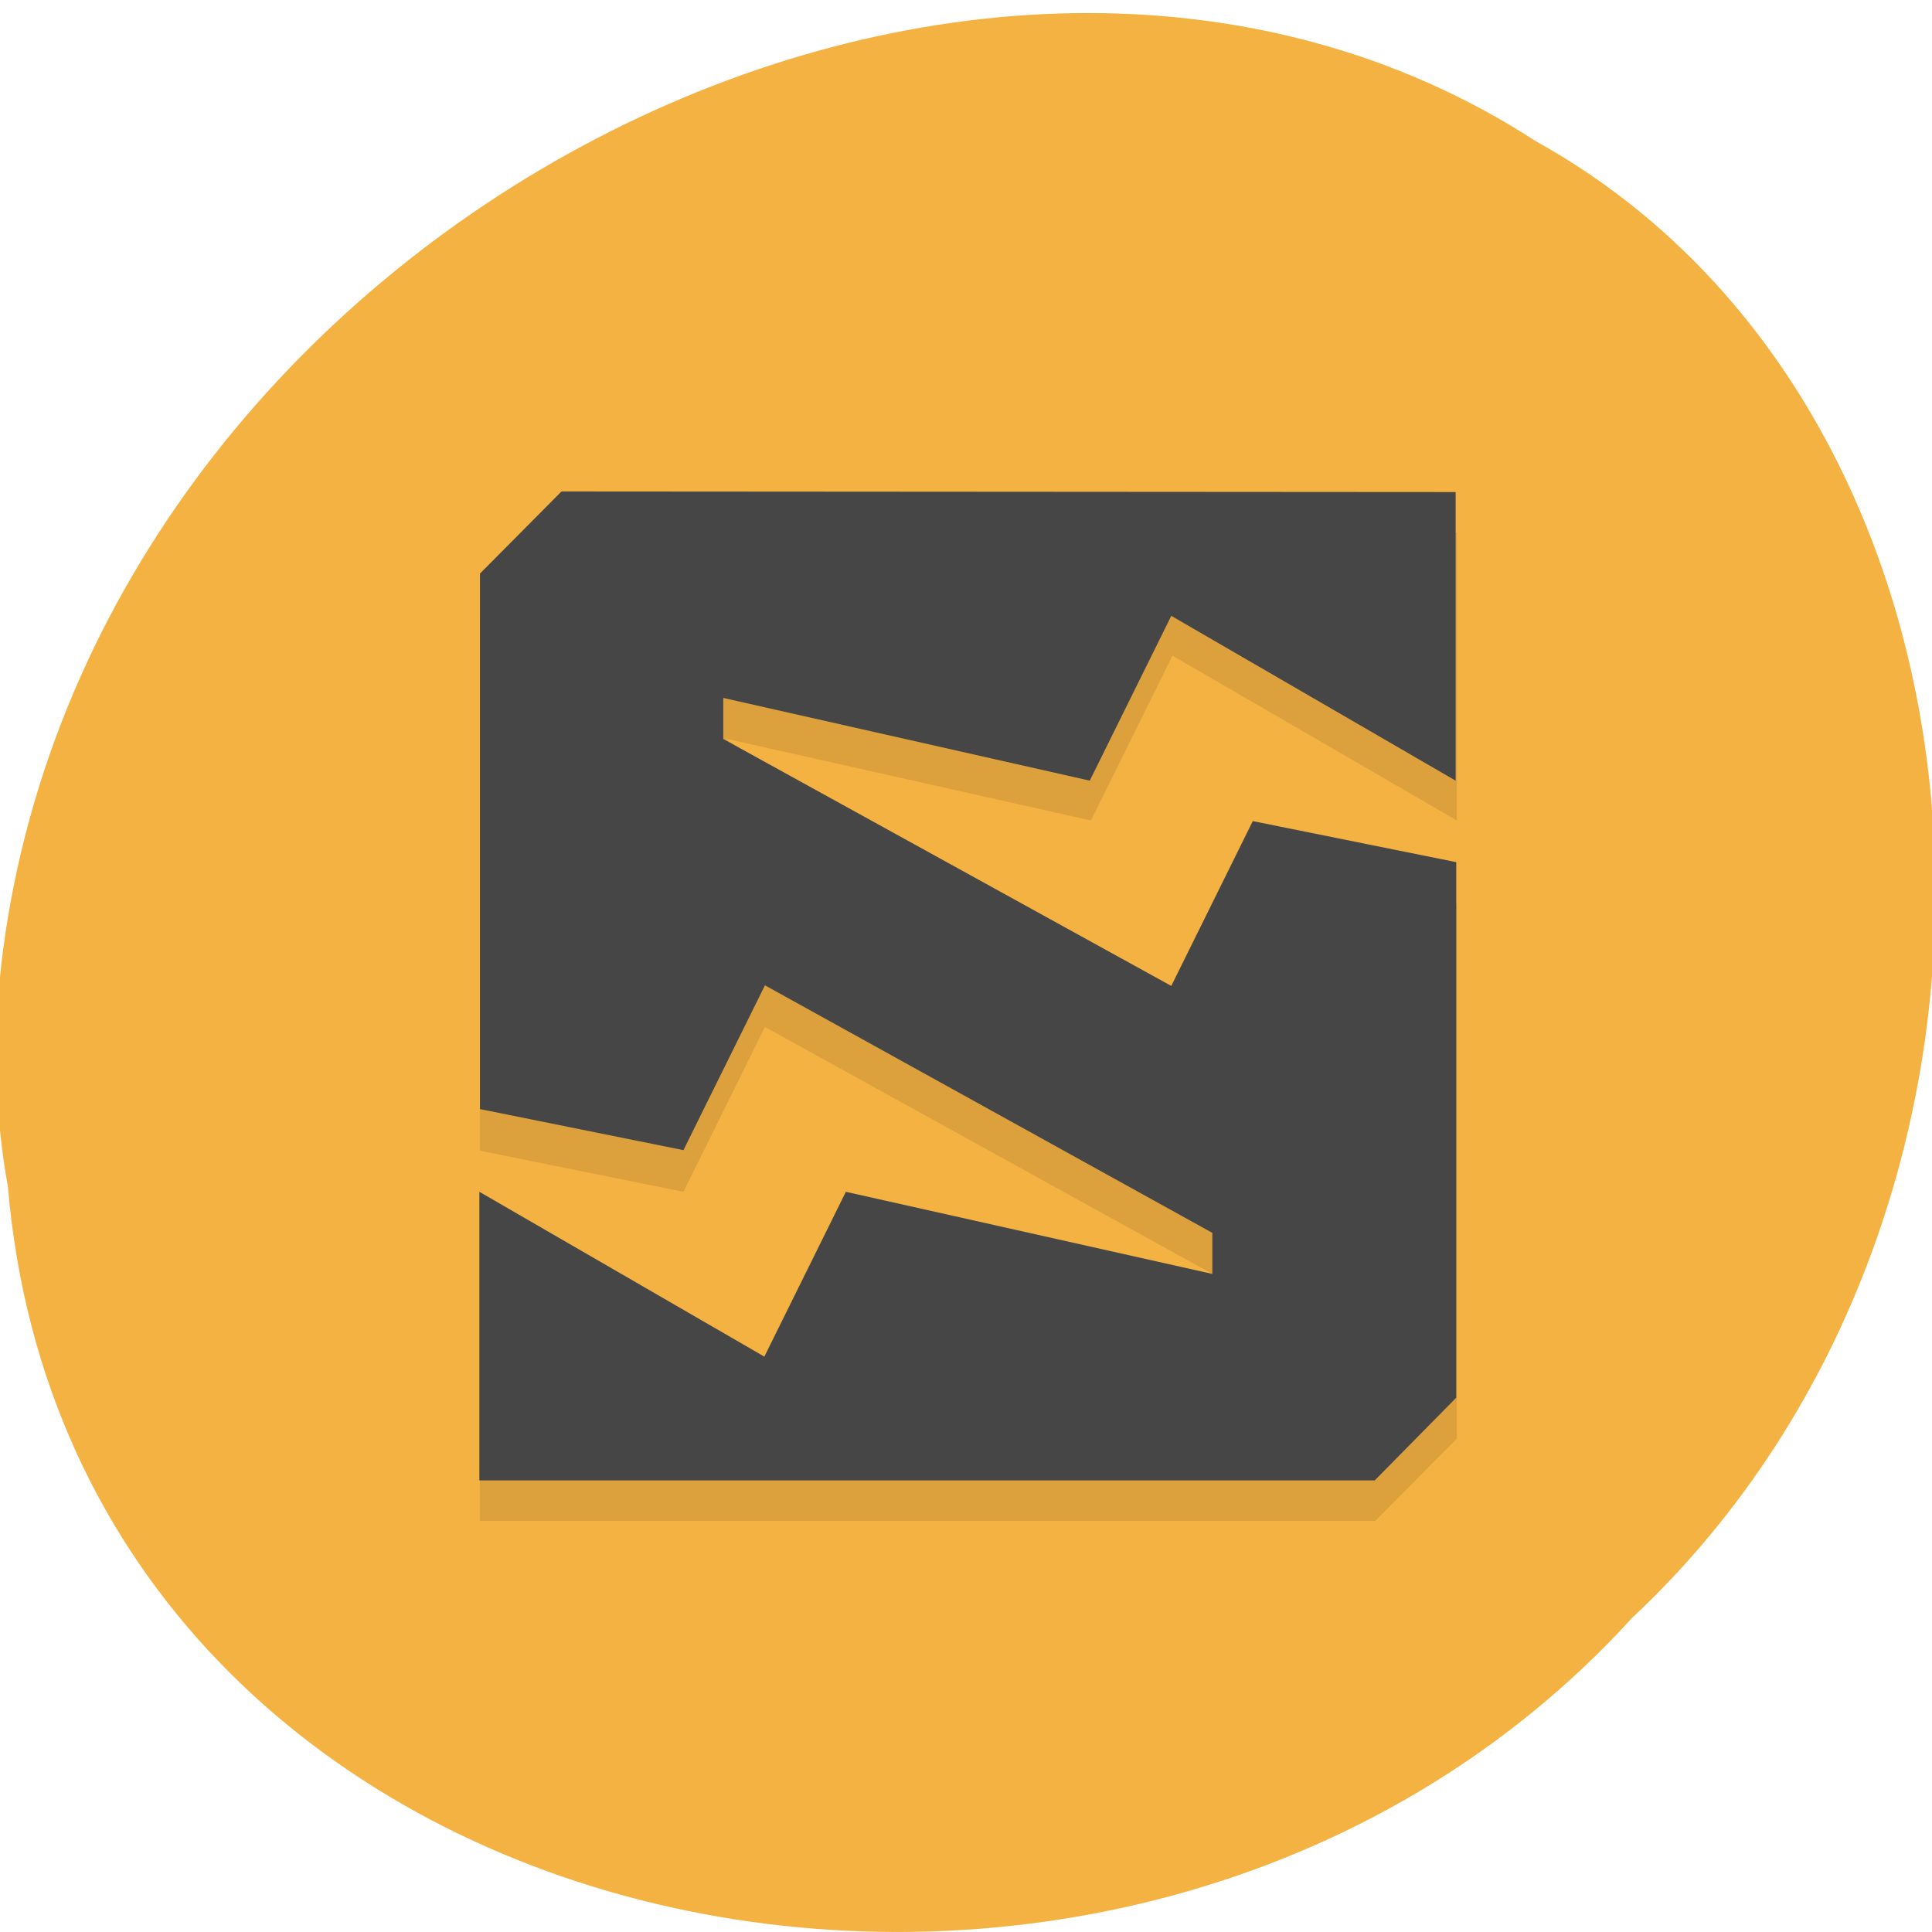 <svg xmlns="http://www.w3.org/2000/svg" viewBox="0 0 32 32"><path d="m 0.13 19.65 c 1.1 12.91 18.49 16.38 26.9 7.15 c 7.32 -6.85 6.52 -19.96 -1.59 -24.46 c -9.24 -6 -23.81 1.42 -25.39 13.4 c -0.17 1.31 -0.15 2.64 0.08 3.91" style="fill:#f4b243"/><path d="m 7.95 10.19 v 8.87 l 3.37 0.68 l 1.35 -2.73 l 7.41 4.09 l -7.41 2.05 l -4.72 -2.73 v 4.77 h 14.83 l 1.35 -1.36 v -8.87 l -4.71 2.05 l -7.42 -4.78 l 6.07 1.36 l 1.35 -2.73 l 4.71 2.73 v -4.77" style="fill-opacity:0.1"/><path d="m 9.3 8.14 l -1.35 1.36 v 8.87 l 3.37 0.68 l 1.35 -2.73 l 7.41 4.1 v 0.68 l -6.07 -1.36 l -1.35 2.73 l -4.72 -2.73 v 4.78 h 14.83 l 1.35 -1.37 v -8.87 l -3.37 -0.68 l -1.35 2.73 l -7.42 -4.09 v -0.68 l 6.07 1.37 l 1.35 -2.73 l 4.71 2.73 v -4.78" style="fill:#464646"/></svg>